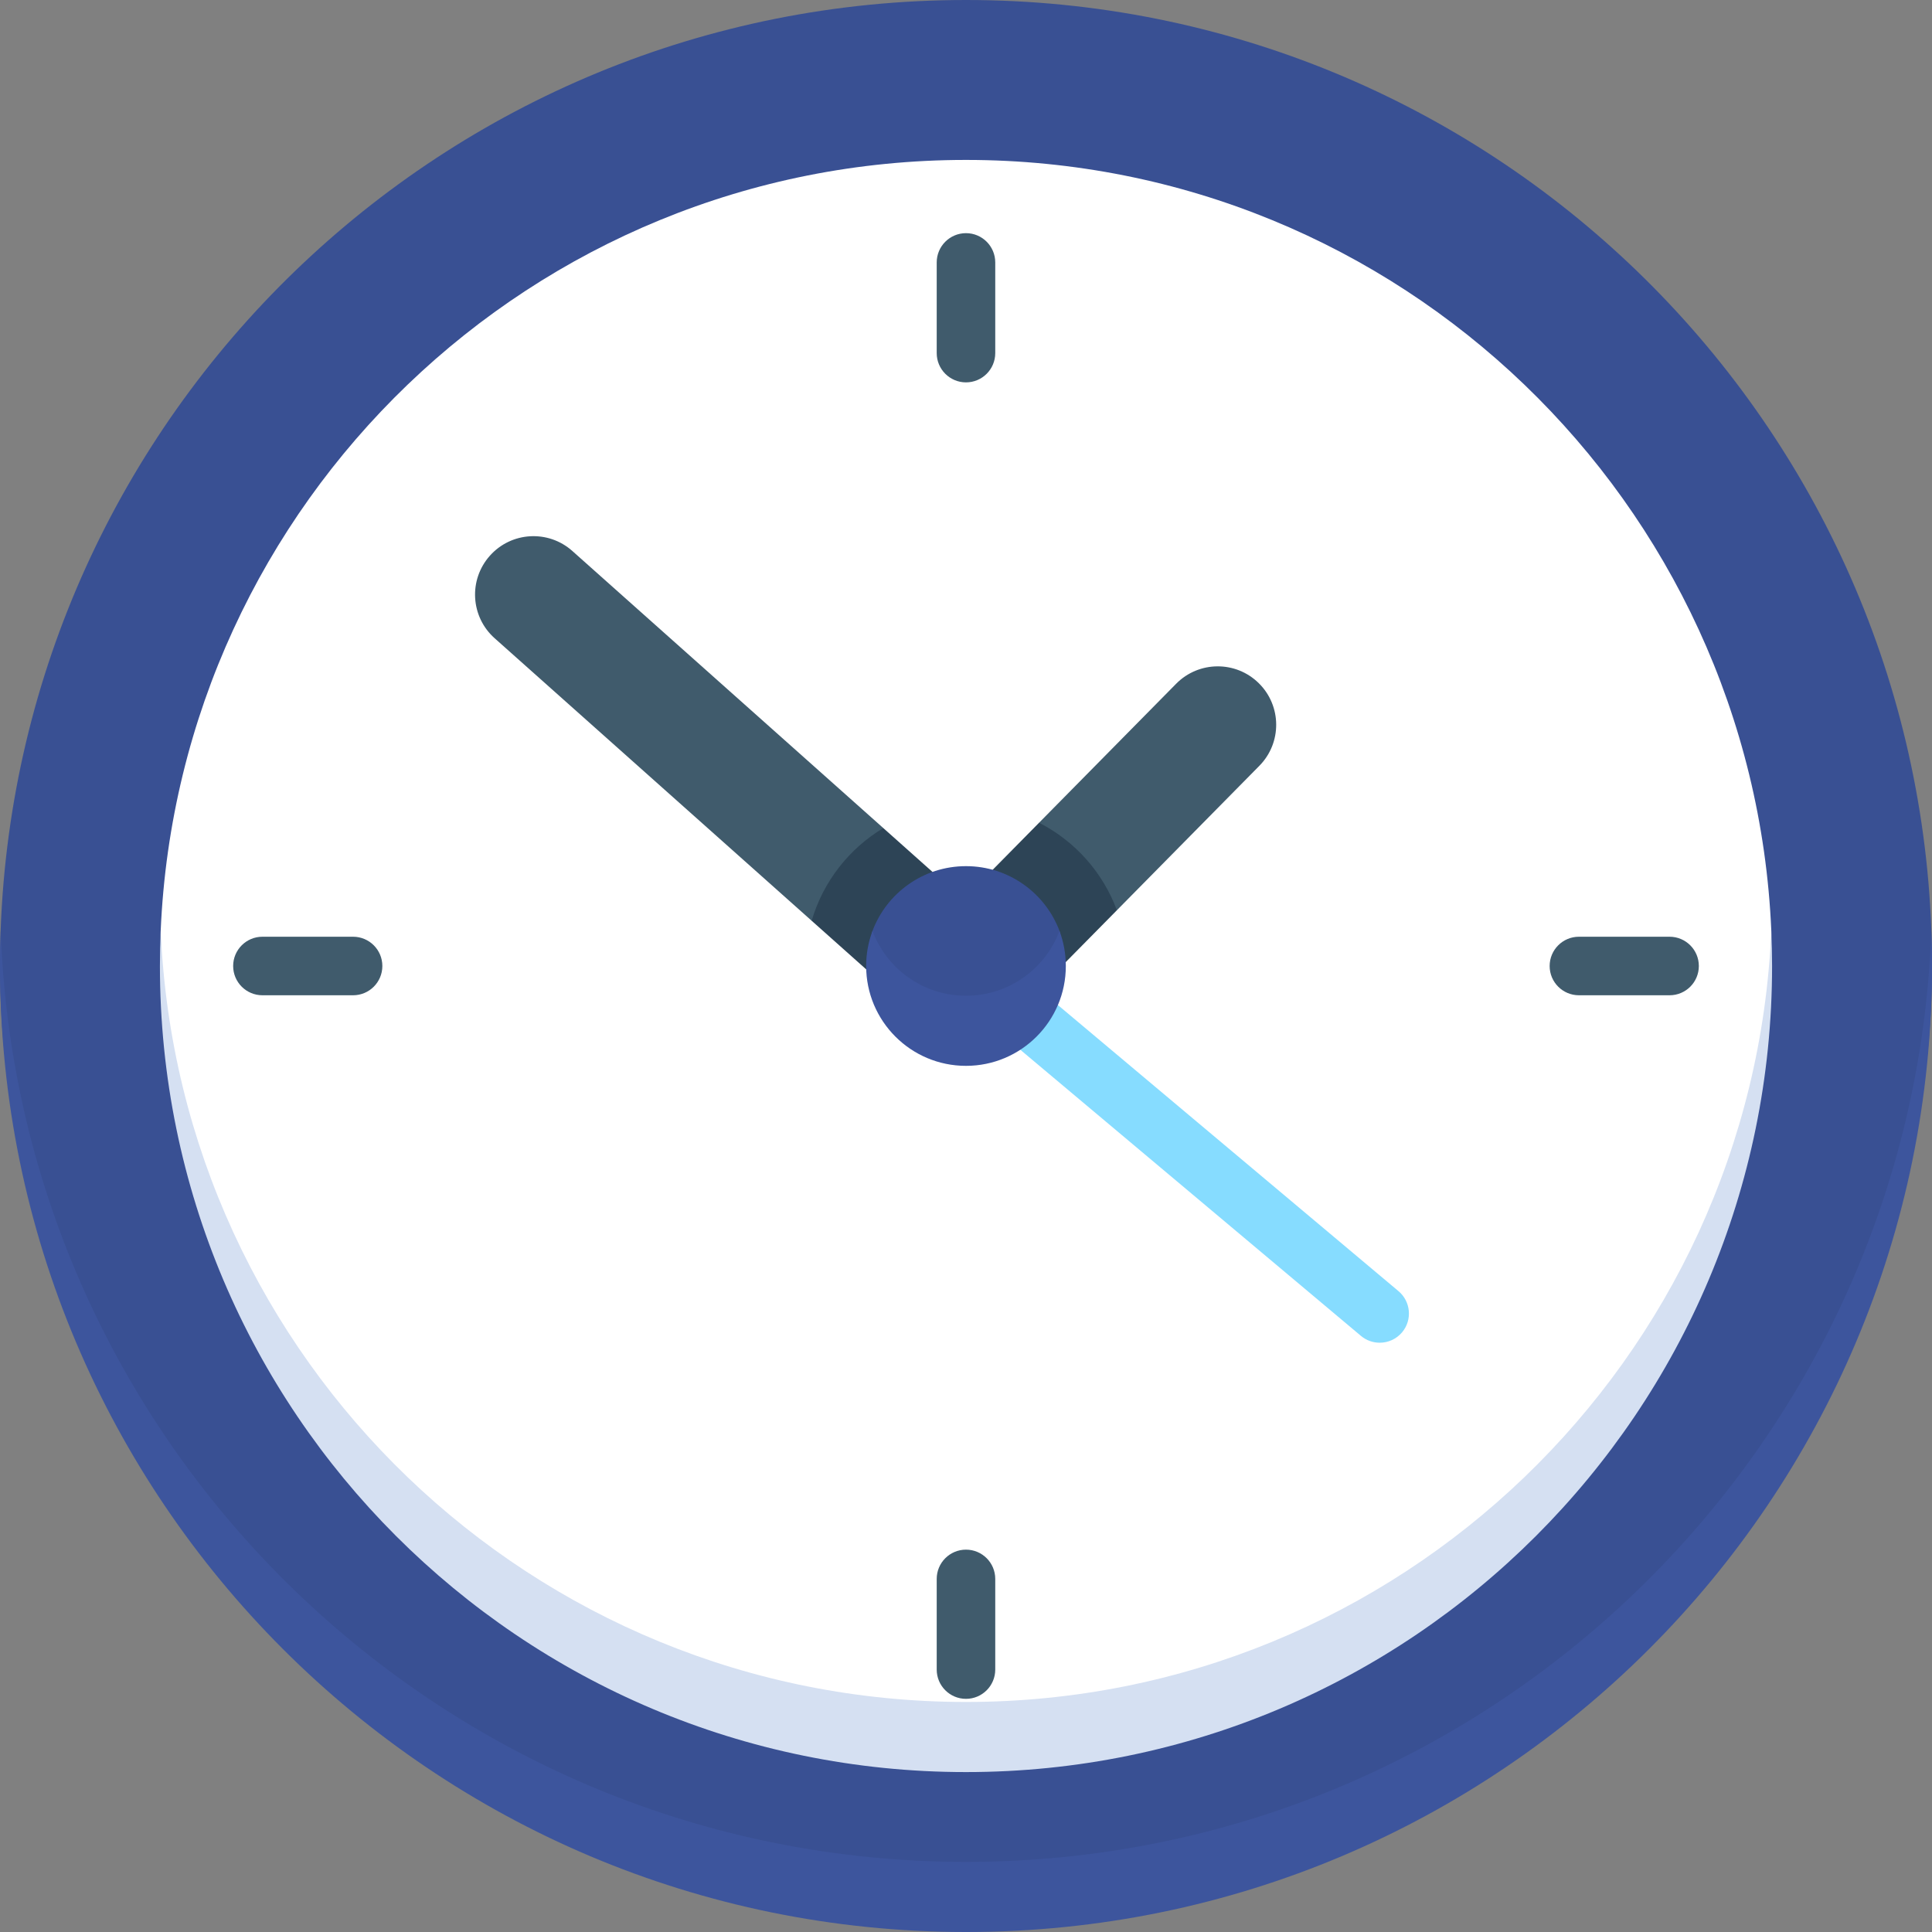 <svg width="94" height="94" viewBox="0 0 94 94" fill="none" xmlns="http://www.w3.org/2000/svg">
<rect x="0" y="0" width="94" height="94" fill="#808080" stroke="none"/>
<g clip-path="url(#clip0_108_8906)">
<path d="M94 47C94 46.429 93.99 45.86 93.97 45.294C93.072 20.127 72.386 0 47 0C21.614 0 0.928 20.127 0.03 45.294C0.01 45.86 0 46.429 0 47C0 72.957 24.143 92.294 47 92.294C70.271 92.294 94 72.957 94 47Z" fill="#395093"/>
<path d="M47 90.589C21.614 90.589 0.932 70.461 0.034 45.294C0.014 45.861 0 46.429 0 47C0 72.957 21.043 94 47 94C72.957 94 94 72.957 94 47C94 46.429 93.986 45.861 93.966 45.294C93.068 70.461 72.386 90.589 47 90.589Z" fill="#3D559D"/>
<path d="M86.182 45.294C85.289 24.426 68.088 7.781 47 7.781C25.911 7.781 8.711 24.426 7.818 45.294C7.793 45.86 7.817 83.724 47 83.724C86.183 83.724 86.207 45.86 86.182 45.294V45.294Z" fill="white"/>
<path d="M47 82.808C25.912 82.808 8.714 66.163 7.82 45.294C7.796 45.86 7.781 46.428 7.781 47C7.781 68.66 25.34 86.219 47 86.219C68.66 86.219 86.219 68.66 86.219 47C86.219 46.428 86.204 45.86 86.18 45.294C85.287 66.163 68.088 82.808 47 82.808V82.808Z" fill="#D5E0F2"/>
<path d="M61.245 33.24C60.128 32.137 58.328 32.15 57.225 33.267L50.555 40.03L51.225 43.25L54.341 44.288L61.273 37.26C62.376 36.142 62.363 34.342 61.245 33.24V33.24Z" fill="#405B6C"/>
<path d="M42.976 40.289L27.847 26.808C26.675 25.763 24.878 25.866 23.834 27.039C22.789 28.211 22.893 30.008 24.065 31.052L39.491 44.799L42.706 43.727L42.976 40.289Z" fill="#405B6C"/>
<path d="M67.129 65.329C66.806 65.329 66.481 65.22 66.215 64.996L48.209 49.872C47.608 49.367 47.53 48.471 48.035 47.87C48.54 47.269 49.437 47.191 50.038 47.696L68.043 62.82C68.644 63.325 68.722 64.222 68.218 64.822C67.936 65.157 67.534 65.329 67.129 65.329Z" fill="#86DCFF"/>
<path d="M39.491 44.799L42.146 47.165L45.555 46.007L45.37 42.423L42.976 40.289C41.31 41.29 40.049 42.894 39.491 44.799Z" fill="#2D4456"/>
<path d="M50.555 40.03L48.298 42.319V46.81H51.853L54.341 44.288C53.658 42.438 52.294 40.919 50.555 40.03Z" fill="#2D4456"/>
<path d="M51.55 45.294C50.859 43.453 49.082 42.142 47 42.142C44.917 42.142 43.14 43.453 42.45 45.294C42.251 45.825 42.436 50.152 47 50.152C51.563 50.152 51.749 45.825 51.55 45.294V45.294Z" fill="#395093"/>
<path d="M47 48.447C44.917 48.447 43.141 47.136 42.45 45.294C42.251 45.825 42.142 46.4 42.142 47C42.142 49.683 44.317 51.858 46.999 51.858C49.682 51.858 51.857 49.683 51.857 47C51.857 46.4 51.748 45.825 51.549 45.294C50.858 47.136 49.082 48.447 47 48.447Z" fill="#3D559D"/>
<path d="M48.423 17.18V12.768C48.423 11.982 47.786 11.344 46.999 11.344C46.213 11.344 45.575 11.982 45.575 12.768V17.18C45.575 17.966 46.213 18.604 46.999 18.604C47.786 18.604 48.423 17.966 48.423 17.18Z" fill="#405B6C"/>
<path d="M45.575 76.821V81.232C45.575 82.018 46.213 82.656 46.999 82.656C47.786 82.656 48.423 82.018 48.423 81.232V76.821C48.423 76.034 47.786 75.397 46.999 75.397C46.213 75.397 45.575 76.034 45.575 76.821Z" fill="#405B6C"/>
<path d="M81.232 48.424C82.019 48.424 82.656 47.787 82.656 47C82.656 46.214 82.018 45.576 81.232 45.576H76.821C76.034 45.576 75.397 46.214 75.397 47C75.397 47.787 76.034 48.424 76.821 48.424H81.232Z" fill="#405B6C"/>
<path d="M12.768 45.576C11.981 45.576 11.344 46.214 11.344 47C11.344 47.787 11.981 48.424 12.768 48.424H17.179C17.966 48.424 18.603 47.787 18.603 47C18.603 46.214 17.966 45.576 17.179 45.576H12.768Z" fill="#405B6C"/>
</g>
<defs>
<clipPath id="clip0_108_8906">
<rect width="94" height="94" fill="white"/>
</clipPath>
</defs>
</svg>
